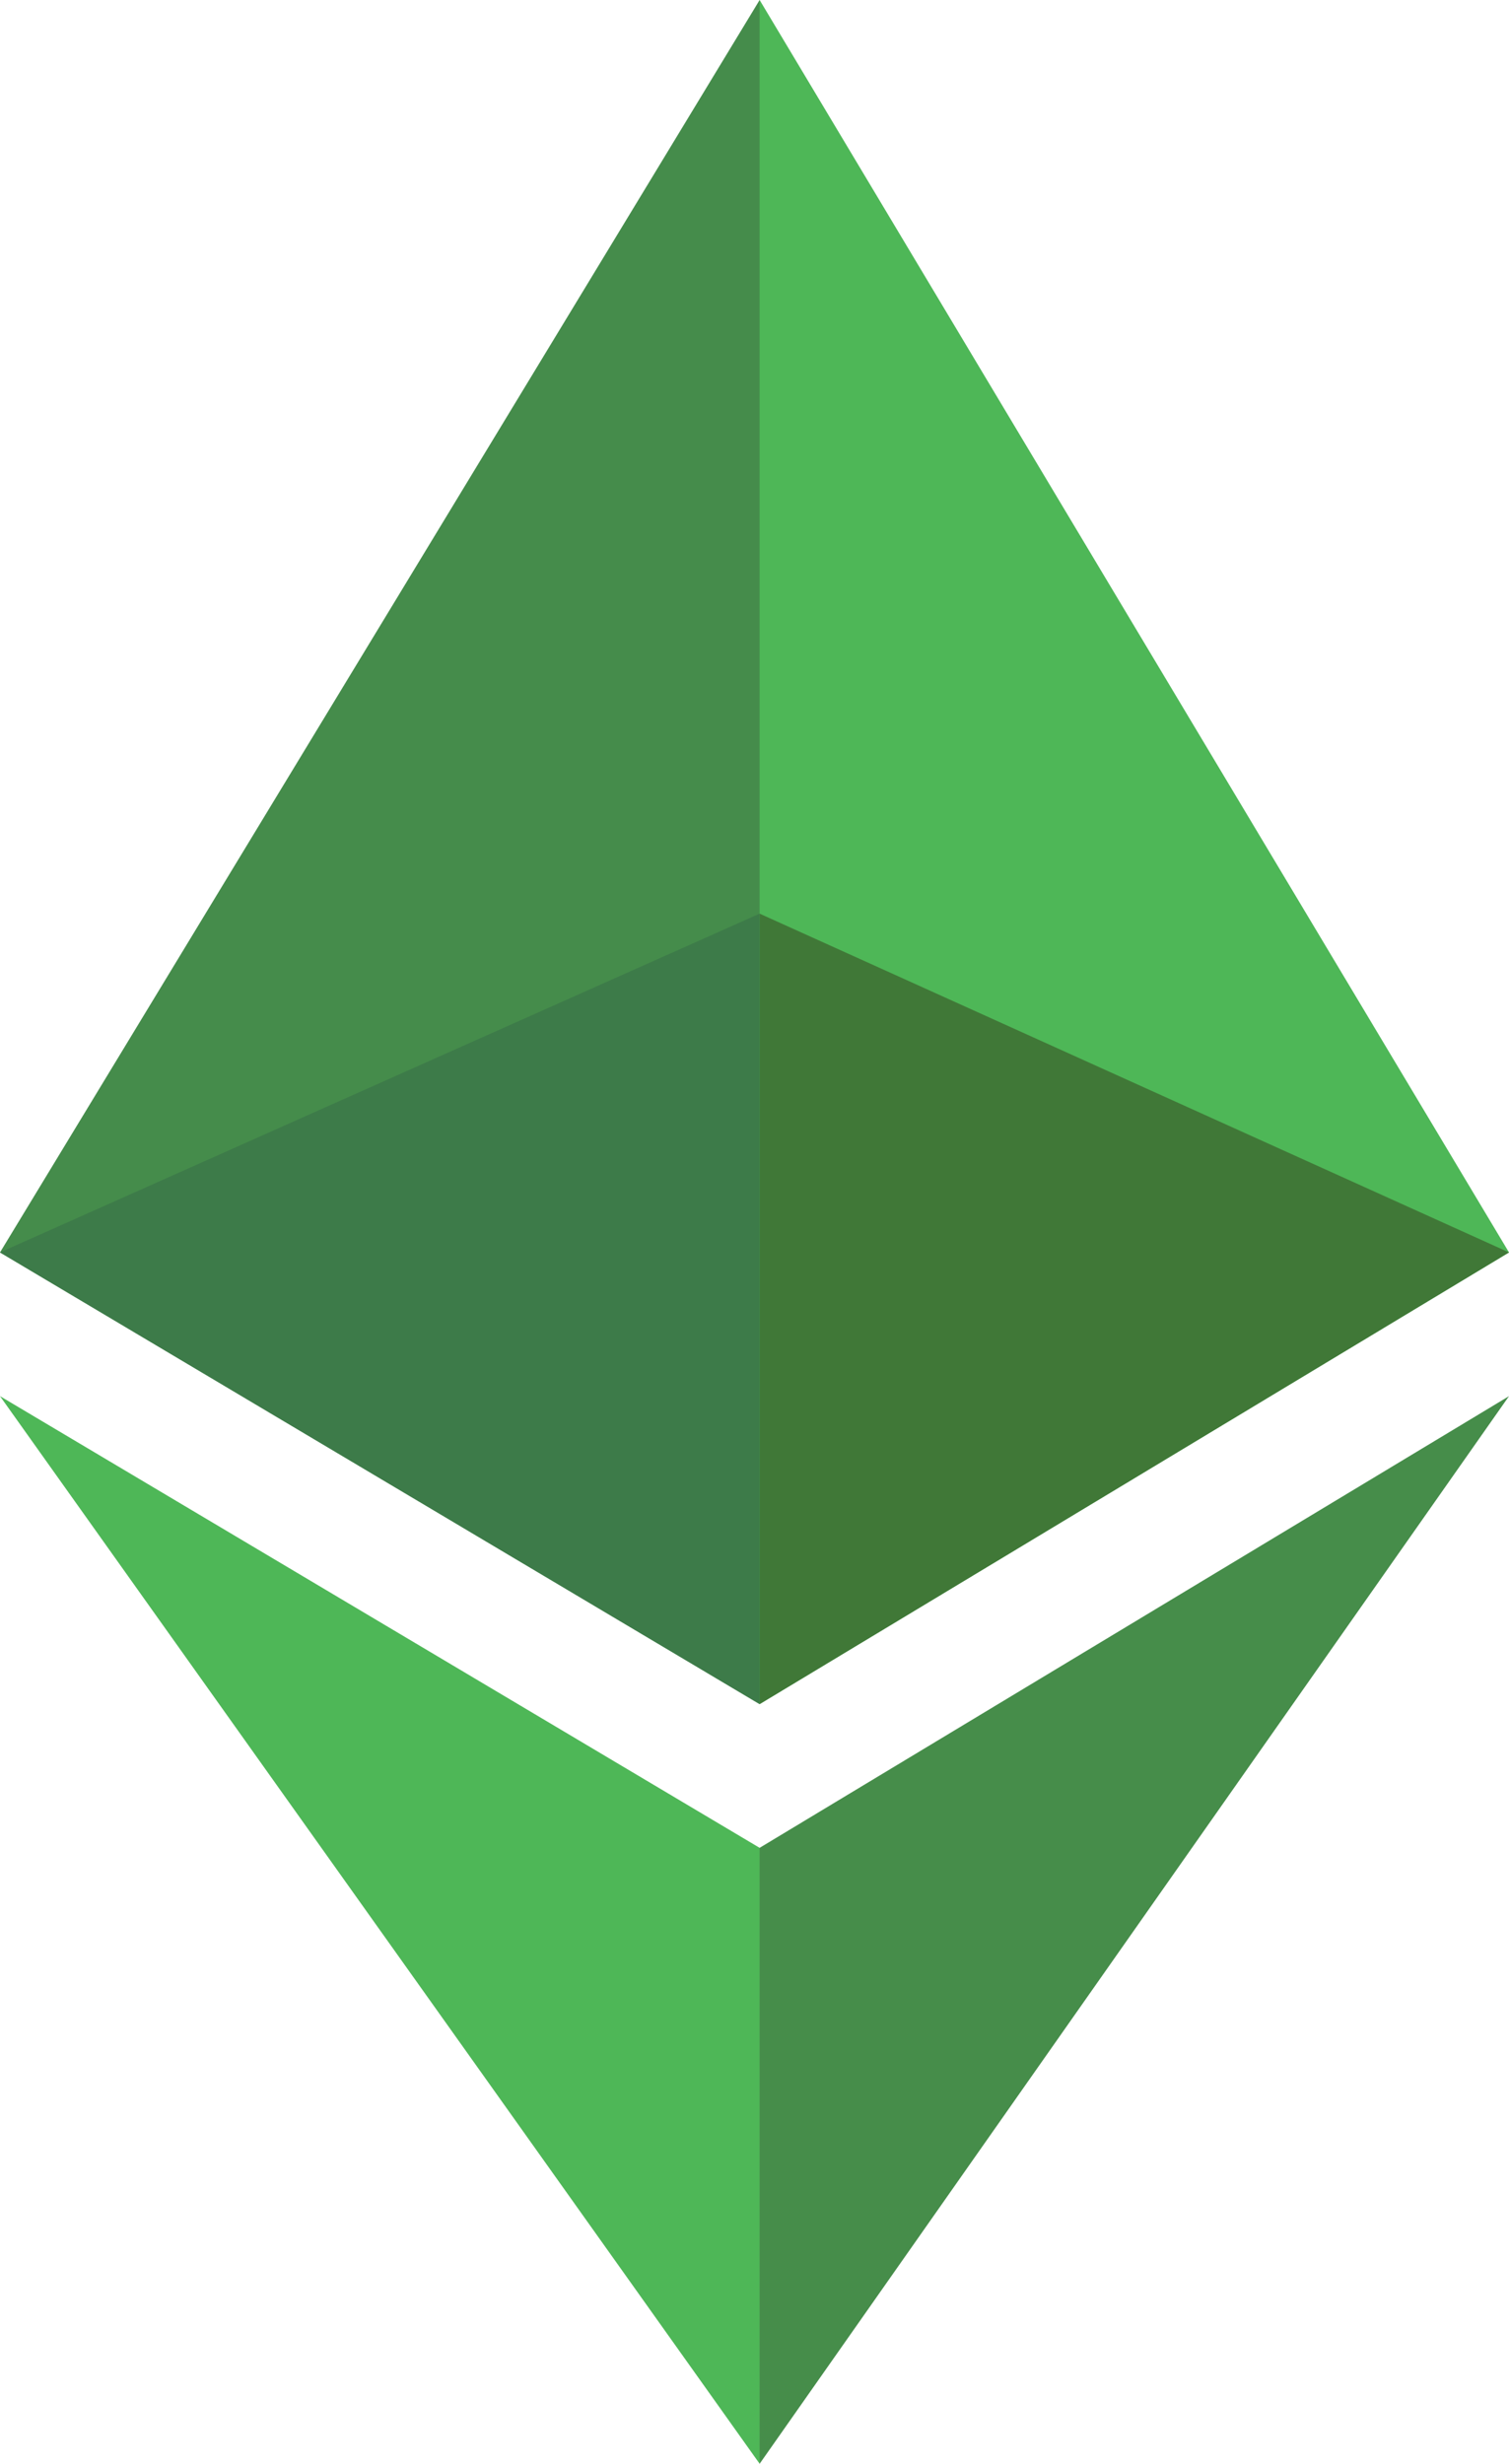 <svg version="1.1" id="Layer_1" xmlns="http://www.w3.org/2000/svg" x="0" y="0" viewBox="0 0 14.7 24" xml:space="preserve"><style>.st0{fill:#4eb757}</style><path class="st0" d="M7.4 0l-.2.5v15.9l.2.2 7.3-4.4z"/><path fill="#458c4b" d="M7.4 0L0 12.2l7.4 4.4V8.9z"/><path fill="#468d4a" d="M7.4 18l-.1.1v5.6l.1.3 7.3-10.4z"/><path class="st0" d="M7.4 24v-6L0 13.6z"/><path fill="#407837" d="M7.4 16.6l7.3-4.4-7.3-3.3z"/><path fill="#3d7b49" d="M0 12.2l7.4 4.4V8.9z"/></svg>